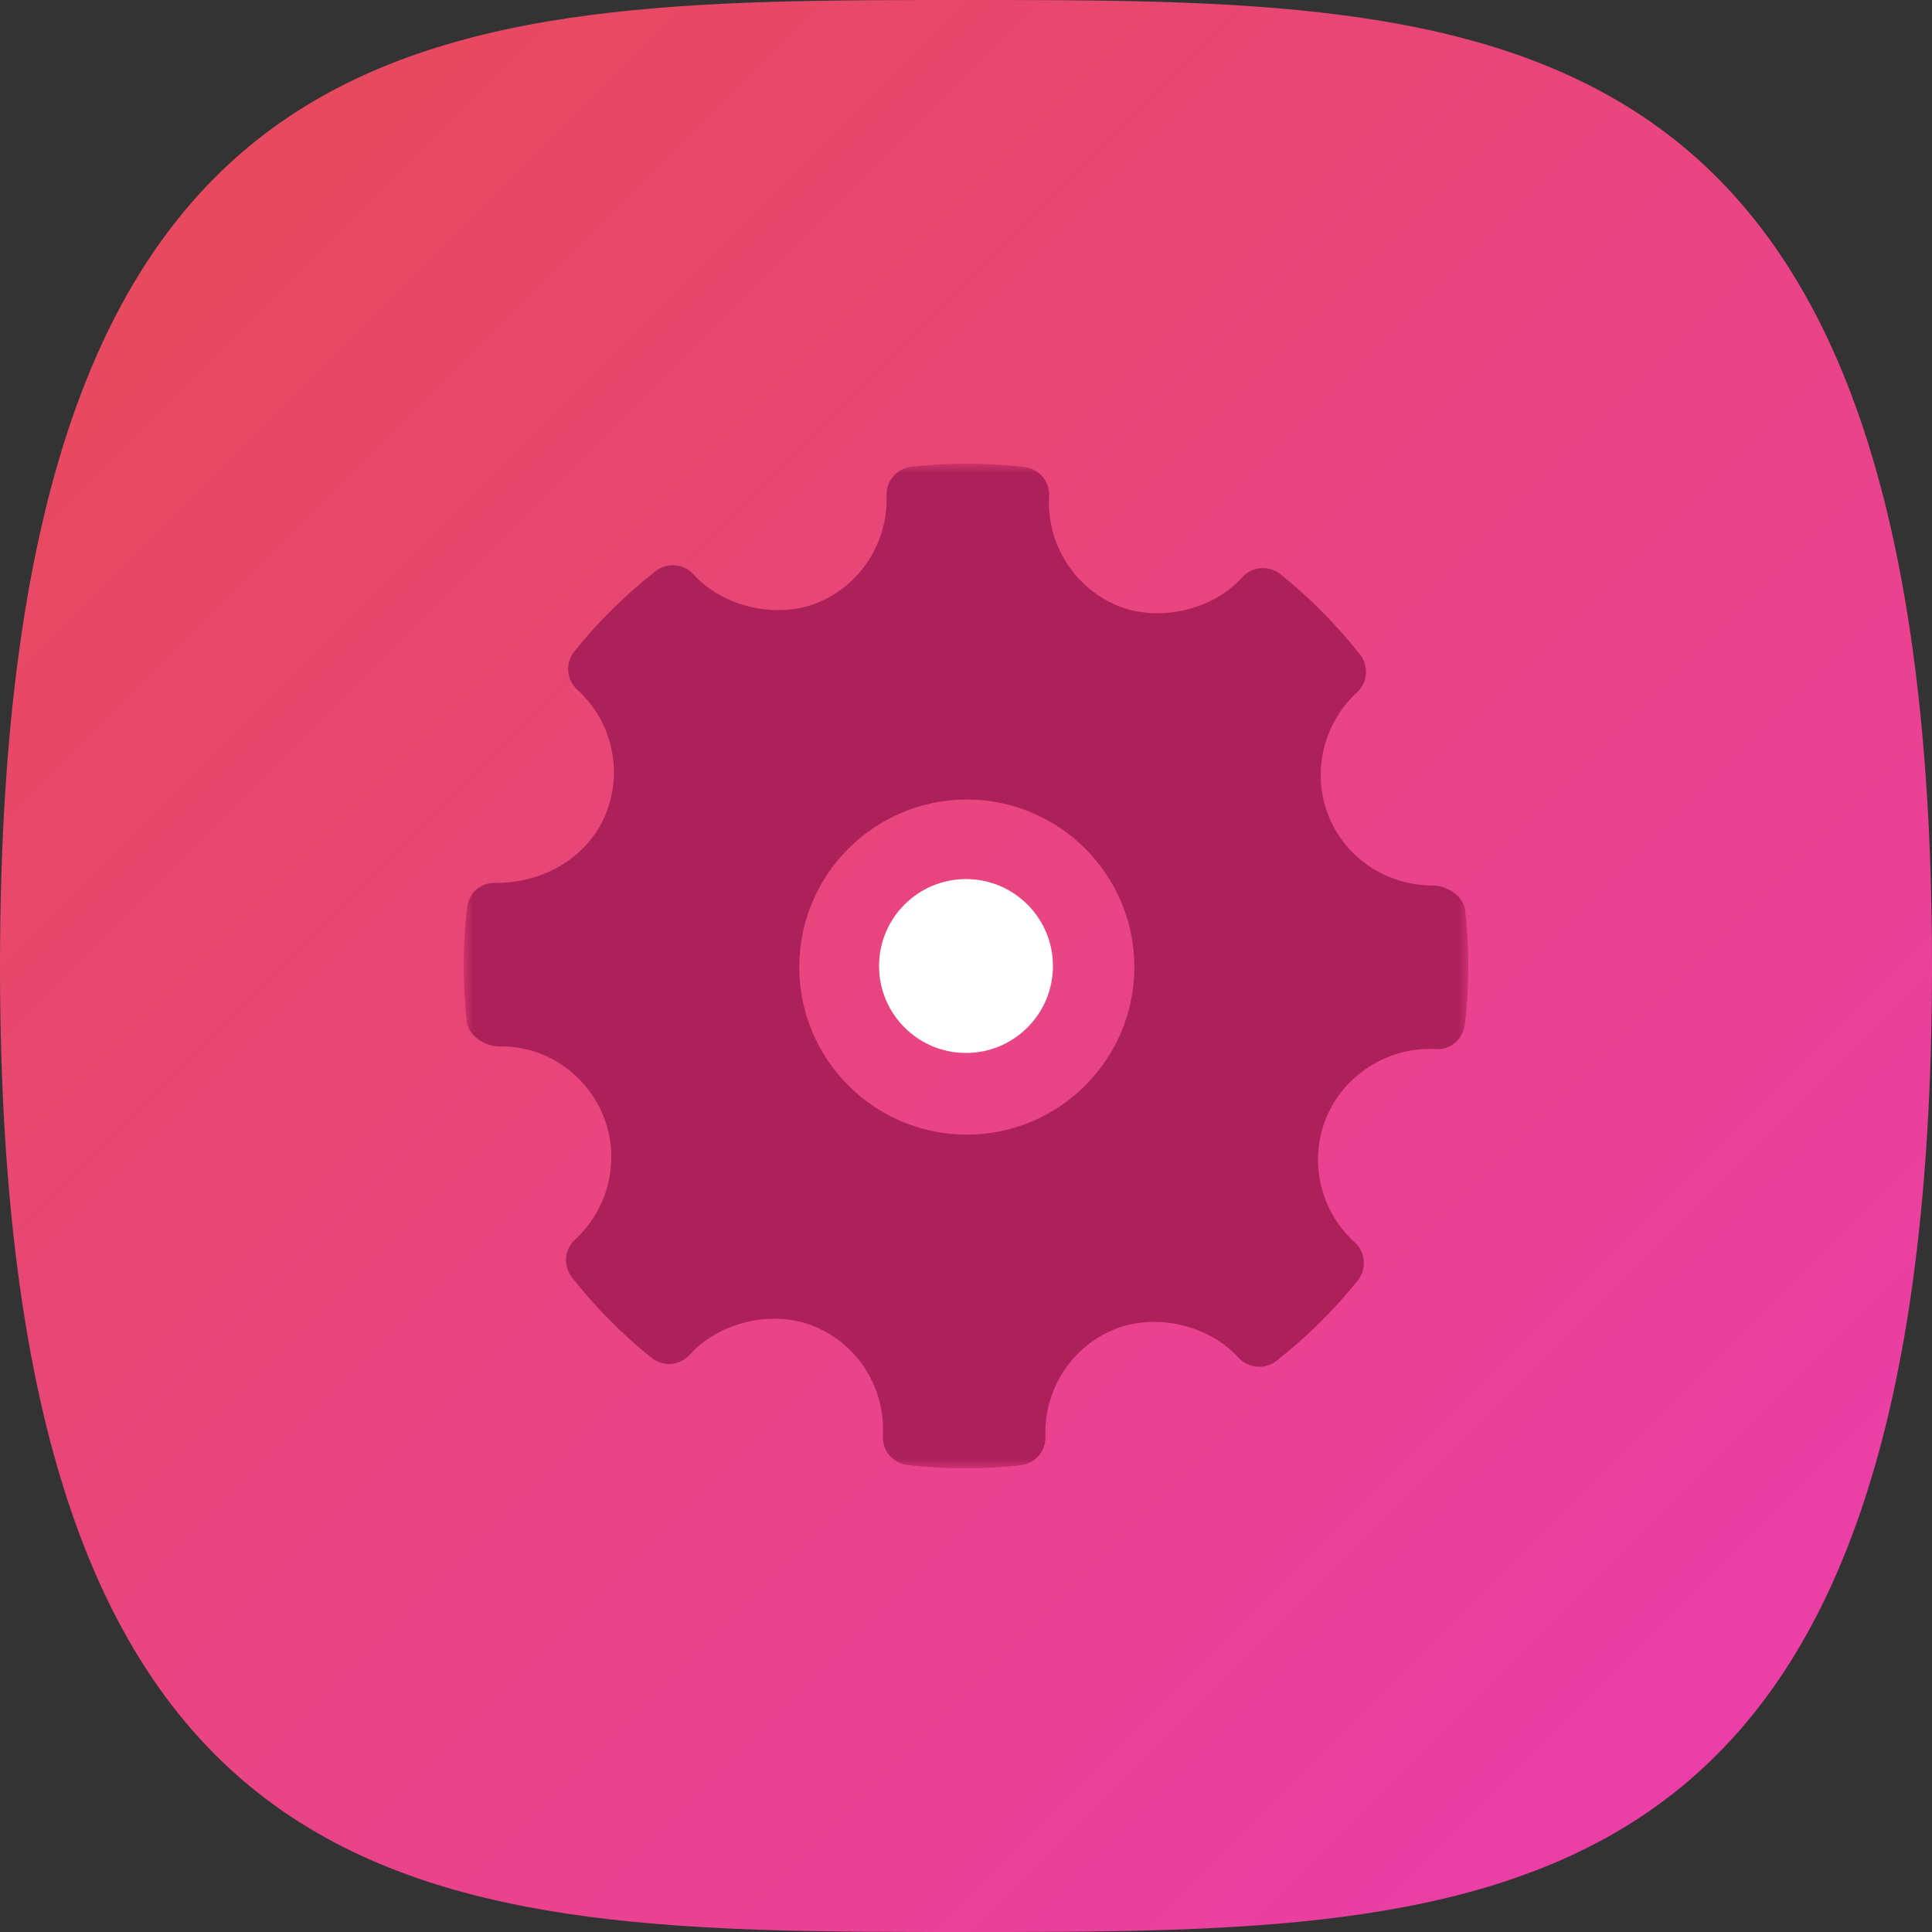 <svg width="100" height="100" viewBox="0 0 100 100" fill="none" xmlns="http://www.w3.org/2000/svg">
<rect x="0" y="0" width="100" height="100" fill="#333333" stroke="none"/>
<path d="M50 100C77.614 100 100 100 100 50C100 0 77.614 0 50 0C22.386 0 0 0 0 50C0 100 22.386 100 50 100Z" fill="url(#paint0_linear)"/>
<mask id="mask0" mask-type="alpha" maskUnits="userSpaceOnUse" x="24" y="24" width="52" height="53">
<path fill-rule="evenodd" clip-rule="evenodd" d="M24 24H76V76.001H24V24Z" fill="white"/>
</mask>
<g mask="url(#mask0)">
<path fill-rule="evenodd" clip-rule="evenodd" d="M50.041 58.728C45.259 58.728 41.369 54.838 41.369 50.056C41.369 45.273 45.259 41.383 50.041 41.383C54.824 41.383 58.714 45.273 58.714 50.056C58.714 54.838 54.824 58.728 50.041 58.728M75.837 47.113C75.755 46.382 74.902 45.833 74.166 45.833C71.783 45.833 69.669 44.434 68.782 42.27C67.876 40.054 68.46 37.47 70.236 35.841C70.795 35.33 70.863 34.475 70.395 33.88C69.175 32.332 67.788 30.933 66.275 29.72C65.683 29.245 64.812 29.311 64.299 29.88C62.749 31.596 59.966 32.234 57.814 31.337C55.576 30.395 54.164 28.126 54.302 25.691C54.348 24.927 53.789 24.262 53.026 24.173C51.084 23.948 49.124 23.941 47.177 24.158C46.423 24.241 45.864 24.89 45.889 25.645C45.974 28.056 44.545 30.285 42.329 31.193C40.204 32.061 37.439 31.428 35.893 29.727C35.381 29.167 34.526 29.098 33.931 29.562C32.372 30.785 30.955 32.185 29.724 33.721C29.244 34.318 29.315 35.183 29.879 35.697C31.689 37.336 32.273 39.943 31.333 42.185C30.436 44.322 28.216 45.699 25.676 45.699C24.852 45.672 24.264 46.226 24.174 46.976C23.945 48.929 23.942 50.919 24.163 52.889C24.245 53.623 25.123 54.167 25.868 54.167C28.132 54.109 30.306 55.511 31.217 57.73C32.126 59.946 31.542 62.529 29.764 64.16C29.208 64.67 29.137 65.524 29.605 66.119C30.813 67.657 32.2 69.058 33.719 70.28C34.314 70.76 35.181 70.692 35.698 70.124C37.253 68.403 40.037 67.766 42.18 68.665C44.424 69.604 45.835 71.872 45.697 74.309C45.652 75.074 46.214 75.74 46.973 75.828C47.967 75.943 48.966 76.001 49.969 76.001C50.92 76.001 51.872 75.949 52.823 75.843C53.577 75.76 54.136 75.11 54.11 74.354C54.023 71.944 55.454 69.716 57.668 68.81C59.808 67.936 62.56 68.575 64.106 70.274C64.621 70.833 65.471 70.901 66.069 70.438C67.625 69.219 69.039 67.82 70.275 66.28C70.755 65.684 70.687 64.817 70.12 64.304C68.311 62.665 67.724 60.058 68.663 57.817C69.547 55.708 71.684 54.293 73.982 54.293L74.304 54.301C75.05 54.362 75.735 53.788 75.825 53.026C76.055 51.071 76.058 49.082 75.837 47.113" fill="#AD215A"/>
</g>
<path fill-rule="evenodd" clip-rule="evenodd" d="M54.5 50.001C54.5 52.486 52.485 54.501 50 54.501C47.515 54.501 45.5 52.486 45.5 50.001C45.5 47.516 47.515 45.501 50 45.501C52.485 45.501 54.5 47.516 54.5 50.001" fill="white"/>
<defs>
<linearGradient id="paint0_linear" x1="-50" y1="50" x2="50" y2="150" gradientUnits="userSpaceOnUse">
<stop stop-color="#E74B55"/>
<stop offset="1" stop-color="#EB3DB0"/>
</linearGradient>
</defs>
</svg>
